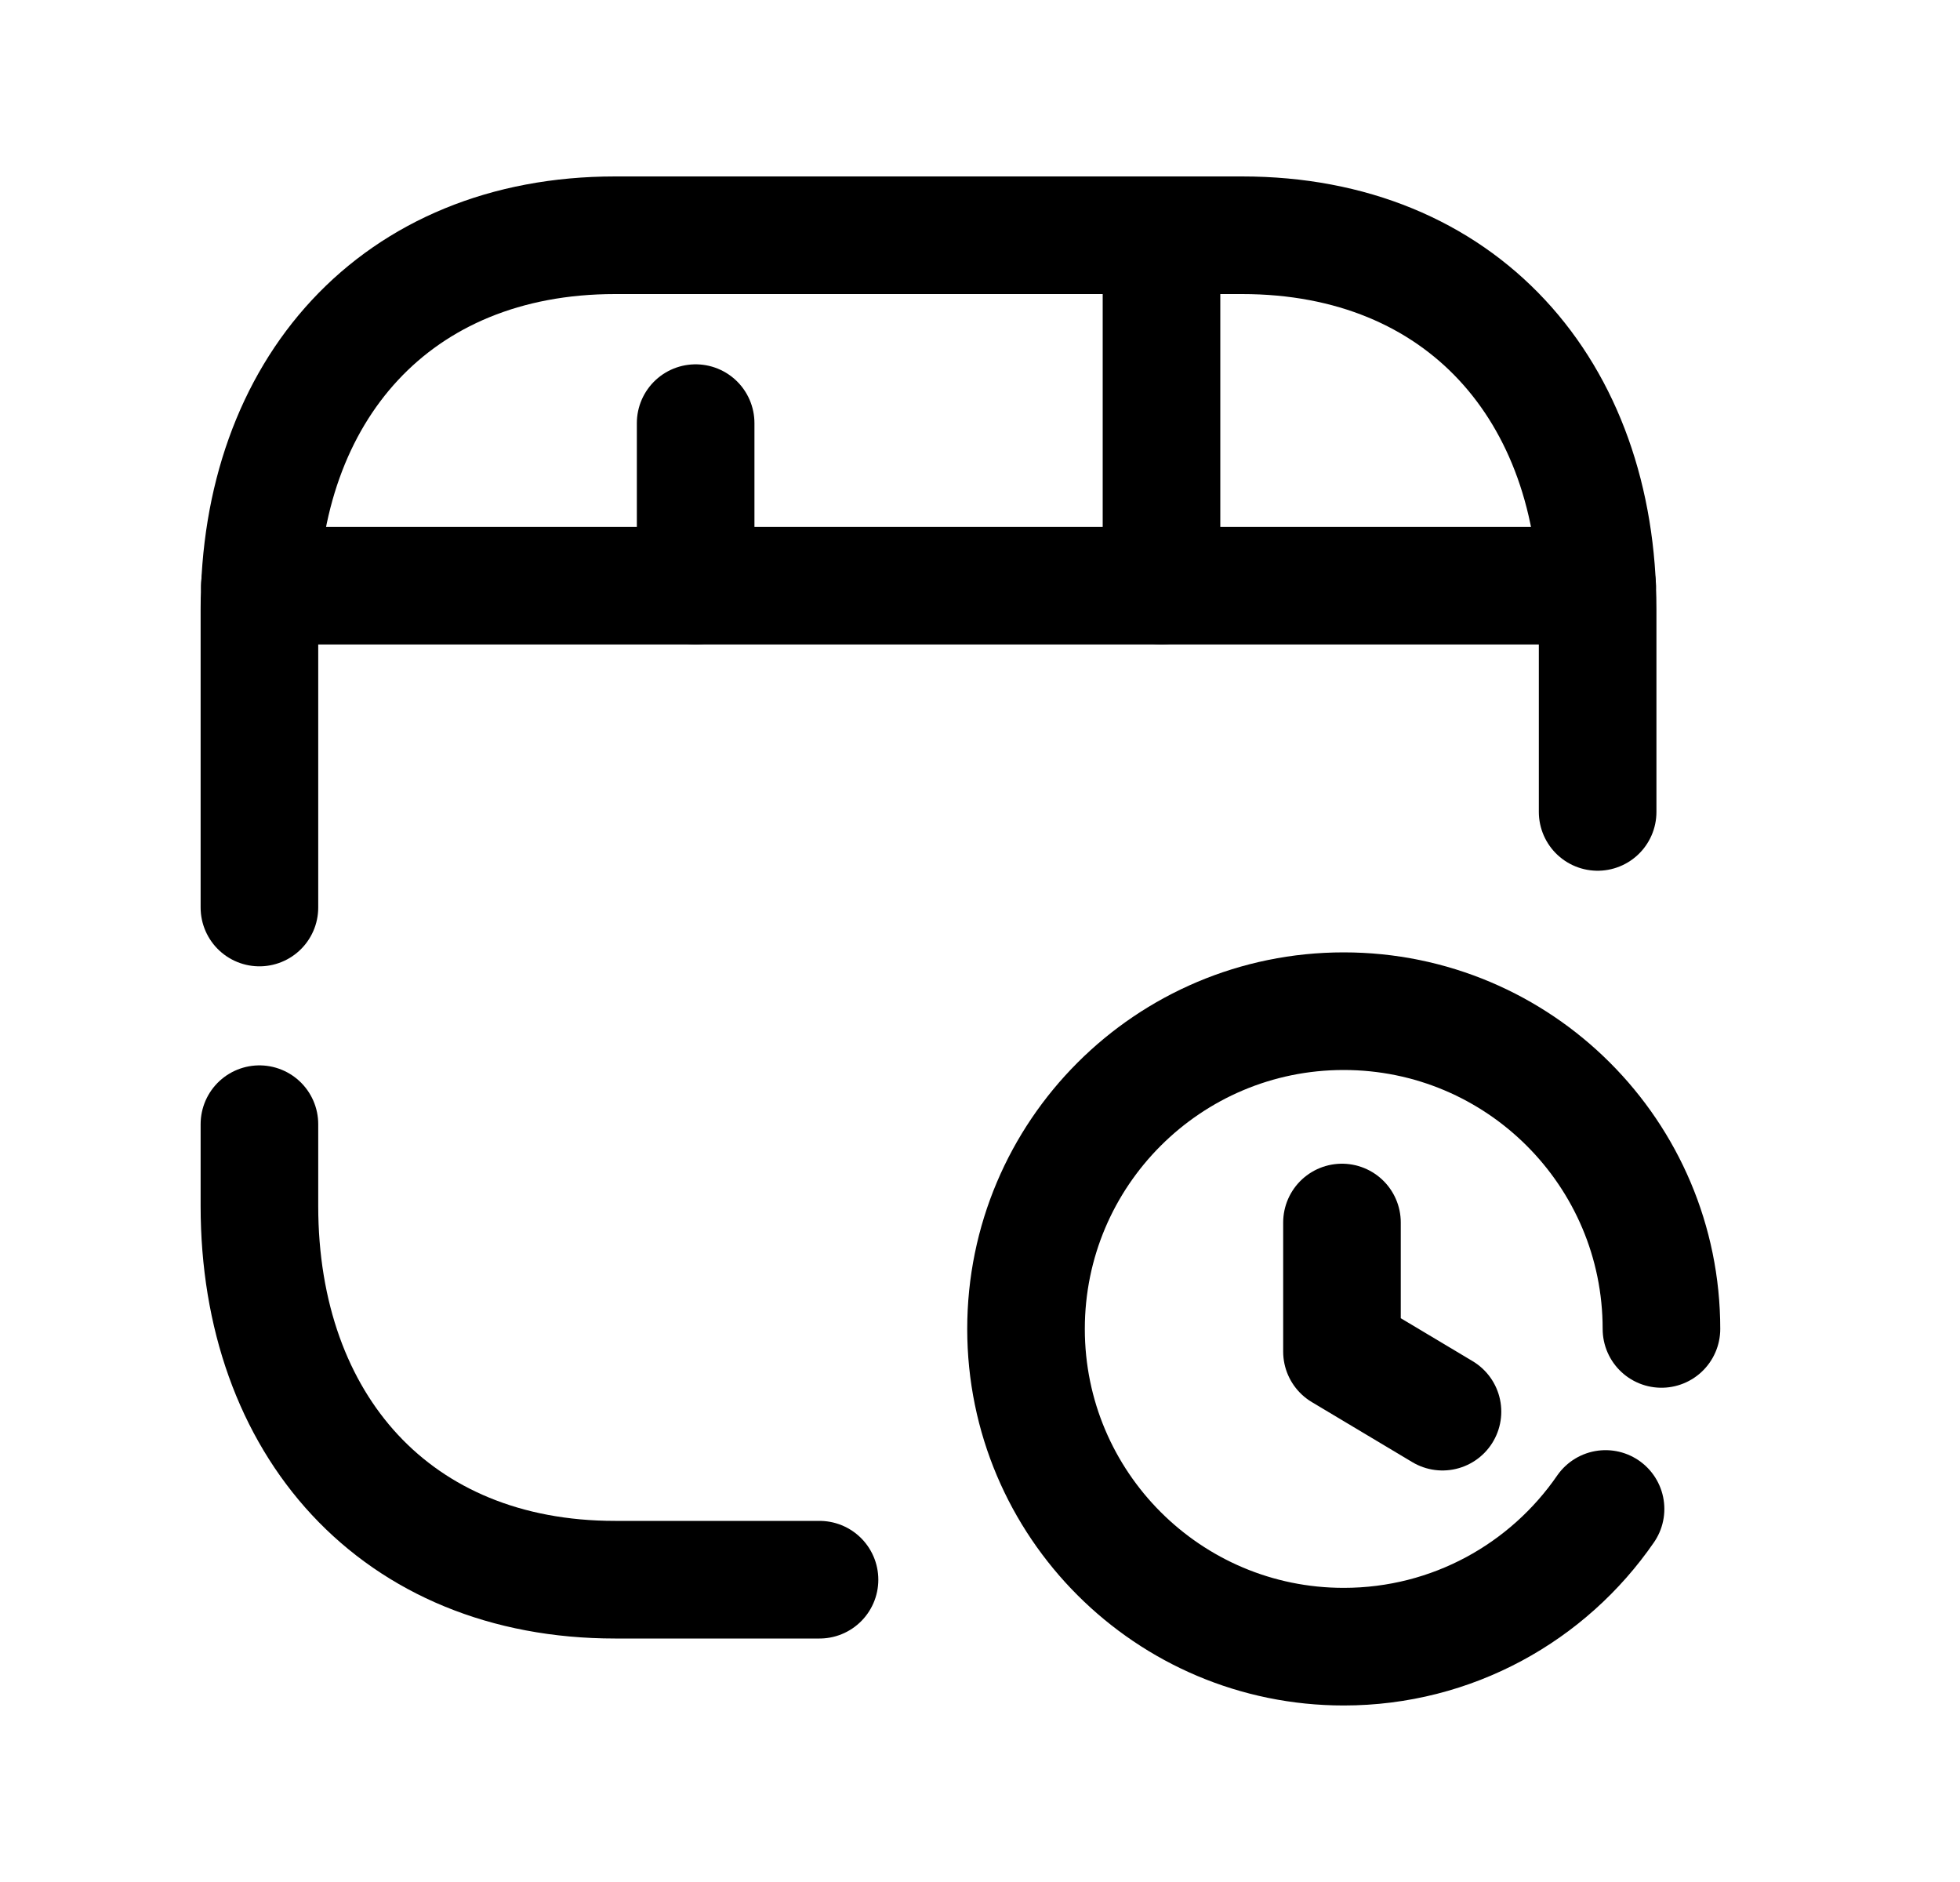 <svg width="25" height="24" viewBox="0 0 25 24" fill="none" xmlns="http://www.w3.org/2000/svg">
<path d="M20.378 10.354V7.767C20.378 4.974 18.639 3 15.843 3H7.845C5.048 3 3.309 4.974 3.309 7.767V11.573" stroke="black" stroke-width="1.5" stroke-linecap="round" stroke-linejoin="round"/>
<path d="M10.453 20.145H7.845C5.048 20.145 3.309 18.171 3.309 15.379V14.336" stroke="black" stroke-width="1.5" stroke-linecap="round" stroke-linejoin="round"/>
<path d="M3.315 7.469H20.372" stroke="black" stroke-width="1.5" stroke-linecap="round" stroke-linejoin="round"/>
<path d="M8.873 7.468V5.396M14.815 7.468V3" stroke="black" stroke-width="1.5" stroke-linecap="round" stroke-linejoin="round"/>
<path d="M21.192 16.947C21.192 14.709 19.377 12.895 17.139 12.895C14.902 12.895 13.087 14.709 13.087 16.947C13.087 19.185 14.902 20.999 17.139 20.999C18.525 20.999 19.748 20.304 20.479 19.243" stroke="black" stroke-width="1.5" stroke-linecap="round" stroke-linejoin="round"/>
<path d="M18.399 18.002L17.117 17.236V15.59" stroke="black" stroke-width="1.5" stroke-linecap="round" stroke-linejoin="round"/>
</svg>